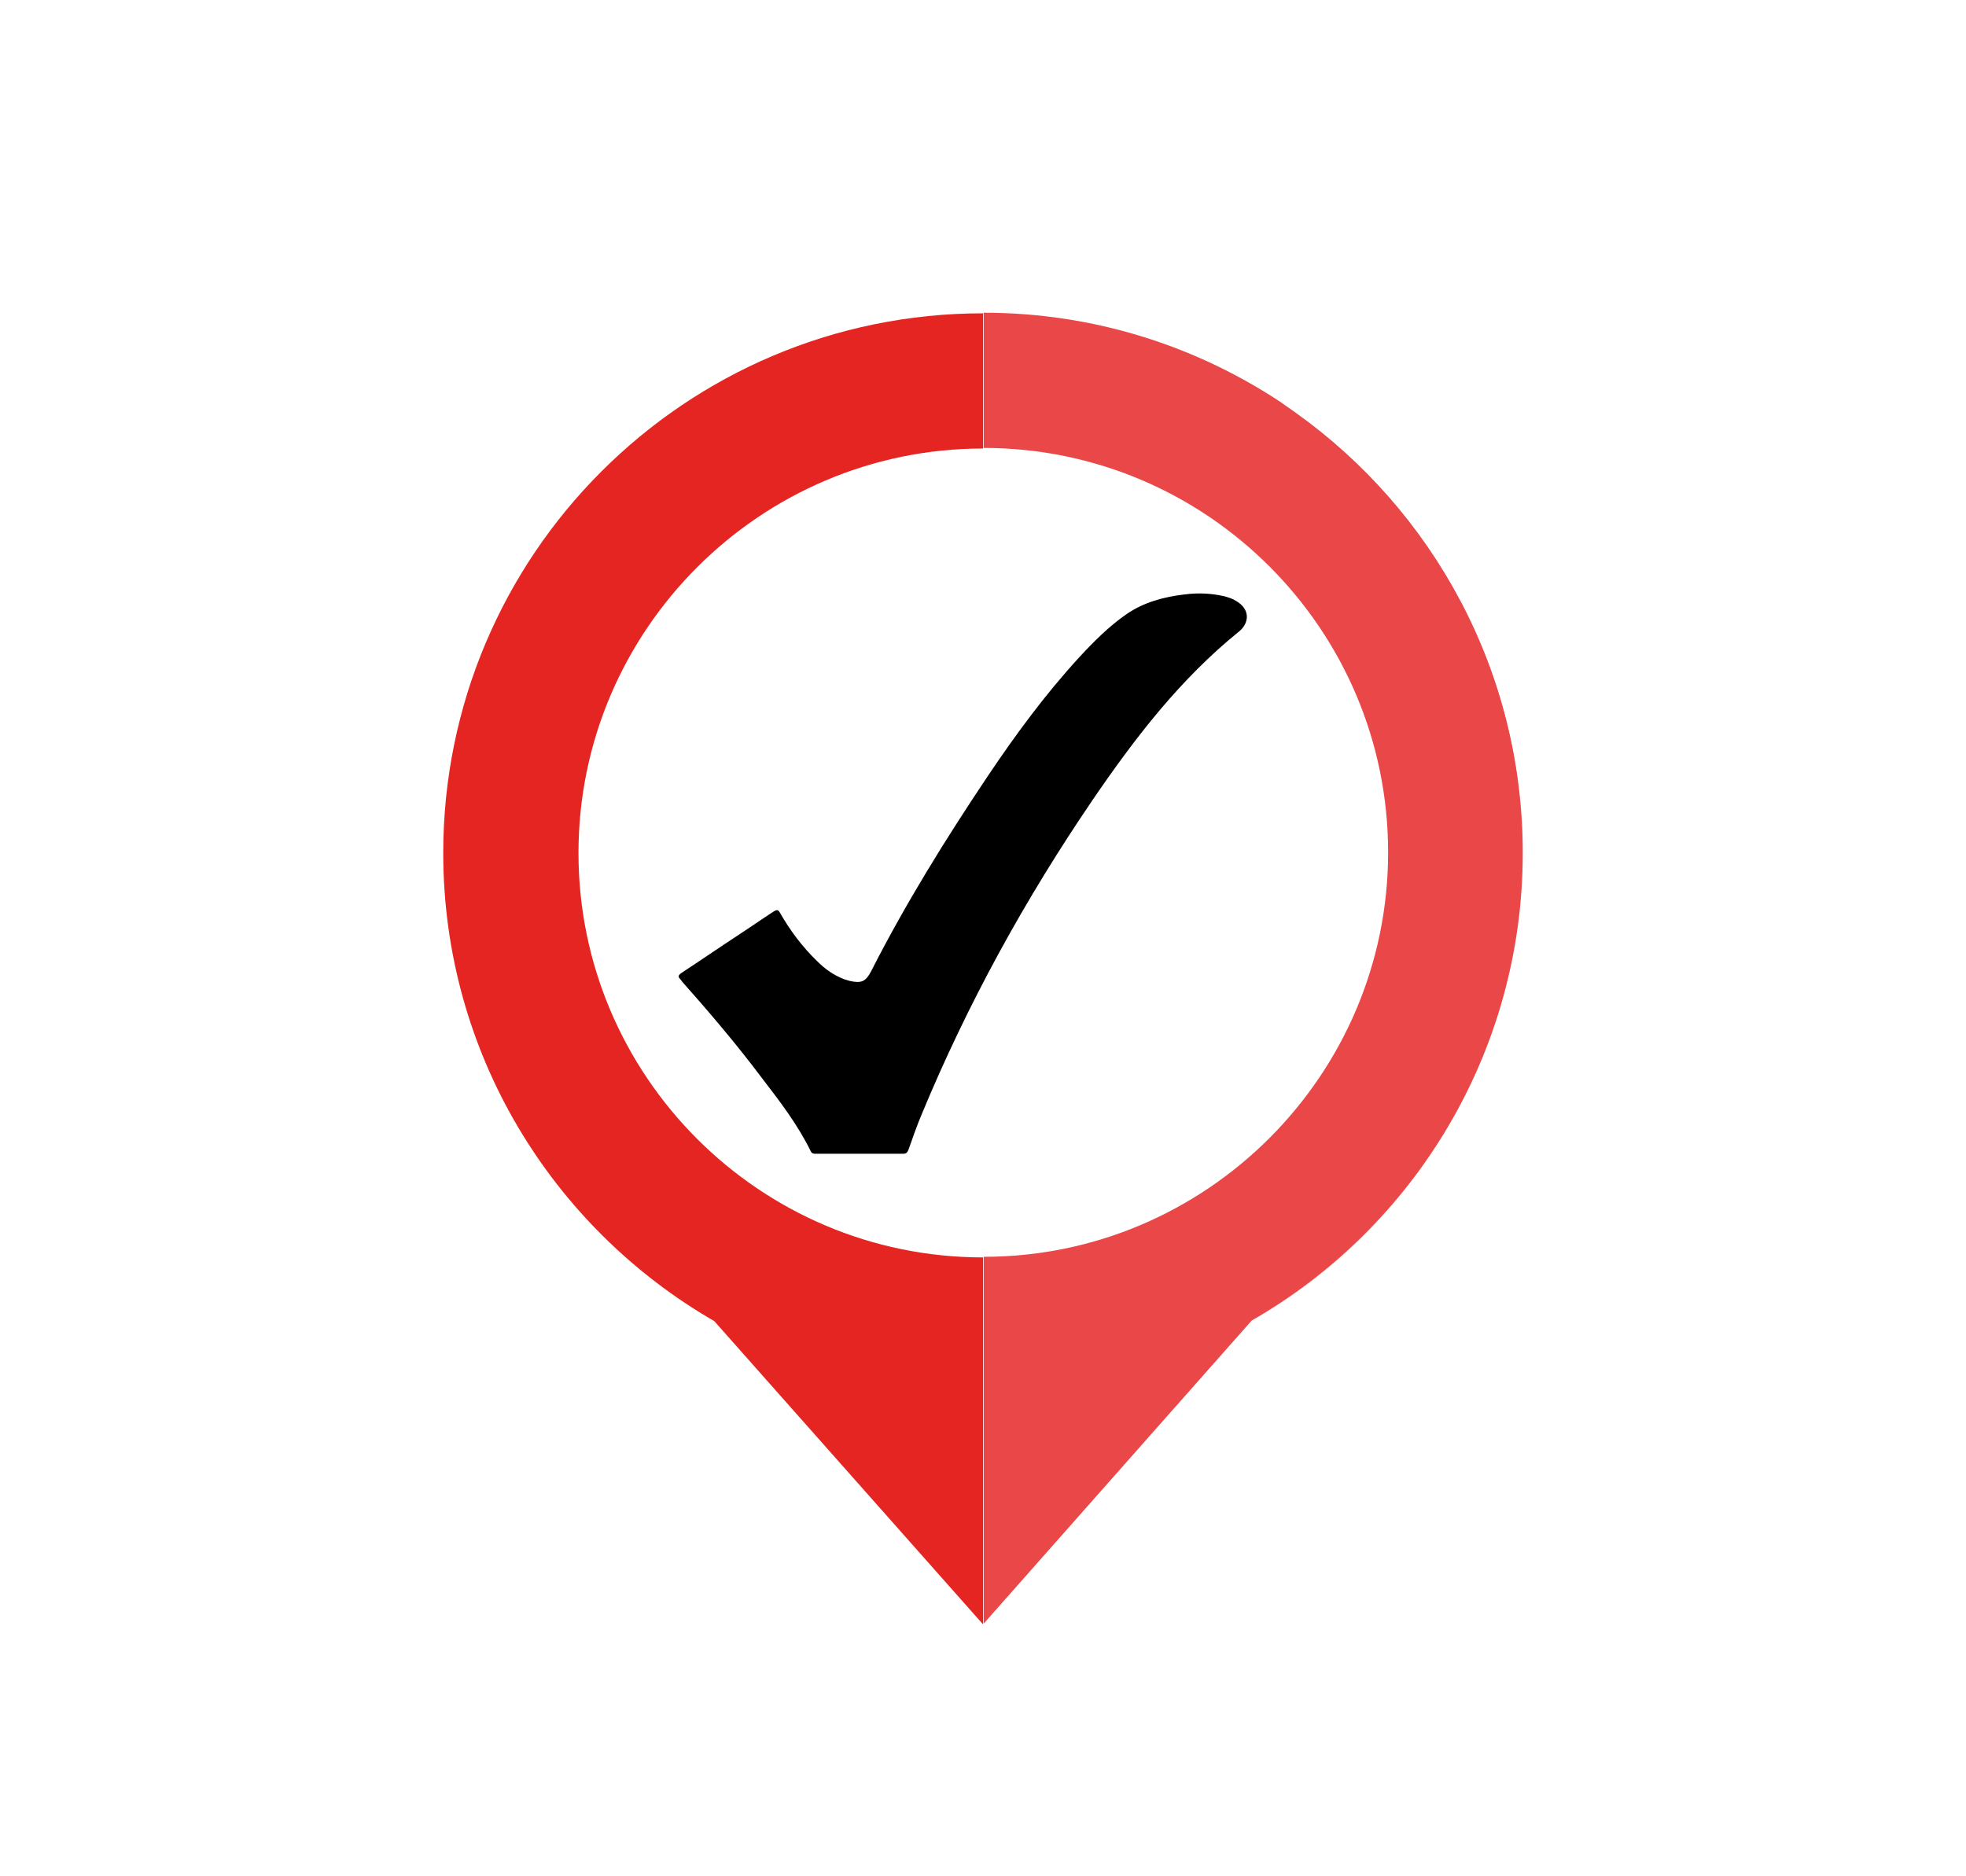 <?xml version="1.0" encoding="utf-8"?>
<!-- Generator: Adobe Illustrator 22.1.0, SVG Export Plug-In . SVG Version: 6.00 Build 0)  -->
<svg version="1.1" id="Capa_1" xmlns="http://www.w3.org/2000/svg" xmlns:xlink="http://www.w3.org/1999/xlink" x="0px" y="0px"
	 viewBox="0 0 330 315" style="enable-background:new 0 0 330 315;" xml:space="preserve">
<style type="text/css">
	.st0{fill:#020203;}
	.st1{fill:#E52521;}
	.st2{fill:#E94748;}
	.st3{fill:#A71916;}
	.st4{fill:#FFFFFF;}
	.st5{fill:#B2B2B2;}
</style>
<g>
	<g>
		<path class="st1" d="M217.4,69.3c23.1,16.4,38.1,43.4,38.1,73.9c0,33.6-18.3,62.9-45.5,78.6l-25.2,28.5l25.2-28.5
			c27.2-15.6,45.5-44.9,45.5-78.6C255.6,112.7,240.5,85.7,217.4,69.3z"/>
		<path class="st1" d="M215,67.7c0.8,0.5,1.6,1.1,2.4,1.7C216.6,68.8,215.8,68.2,215,67.7z"/>
		<path class="st1" d="M165,211.1c-37.5,0-67.9-30.5-67.9-67.9s30.5-67.9,67.9-67.9c0,0,0,0,0,0V52.6c0,0,0,0,0,0
			c-50,0-90.6,40.6-90.6,90.6c0,33.6,18.3,62.9,45.5,78.6l45.1,50.9l0,0L165,211.1C165,211.1,165,211.1,165,211.1z"/>
		<polygon class="st2" points="165,272.7 184.8,250.3 165,272.7 		"/>
		<path class="st2" d="M165,52.6L165,52.6c18.5,0,35.7,5.5,50,15.1C200.7,58.2,183.5,52.6,165,52.6z"/>
		<path class="st2" d="M255.6,143.2c0-30.5-15.1-57.5-38.1-73.9c-0.8-0.6-1.6-1.1-2.4-1.7c-14.3-9.5-31.5-15.1-50-15.1v22.7
			c37.5,0,67.9,30.5,67.9,67.9s-30.5,67.9-67.9,67.9v61.6l19.8-22.4l25.2-28.5C237.2,206.1,255.6,176.8,255.6,143.2z"/>
	</g>
	<g id="Y4HWrJ.tif">
		<g>
			<path d="M144.4,193.7c-2.5,0-4.9,0-7.4,0c-0.4,0-0.7,0-0.9-0.4c-2.2-4.5-5.2-8.4-8.2-12.3c-4.2-5.6-8.7-10.9-13.4-16.2
				c-0.1-0.1-0.2-0.3-0.3-0.4c-0.4-0.4-0.4-0.6,0.1-1c3.2-2.1,6.4-4.3,9.6-6.4c2-1.3,4-2.7,6-4c0.5-0.3,0.7-0.3,1,0.2
				c1.7,3,3.8,5.8,6.3,8.2c1.3,1.3,2.7,2.3,4.5,3c0.3,0.1,0.7,0.2,1,0.3c1.9,0.4,2.6,0.1,3.5-1.6c5.8-11.4,12.5-22.2,19.6-32.8
				c4.7-7,9.7-13.8,15.4-20c2.4-2.6,5-5.2,7.9-7.2c2.9-2,6.3-2.9,9.7-3.3c2.3-0.3,4.5-0.2,6.7,0.3c0.7,0.2,1.4,0.4,2,0.8
				c2.4,1.4,2.2,3.7,0.5,5.1c-9.9,8-17.5,17.9-24.6,28.3c-11.3,16.6-21,34.2-28.7,52.8c-0.8,1.9-1.5,3.9-2.2,5.9
				c-0.2,0.5-0.4,0.7-0.9,0.7C149.3,193.7,146.9,193.7,144.4,193.7z"/>
		</g>
	</g>
</g>
</svg>

